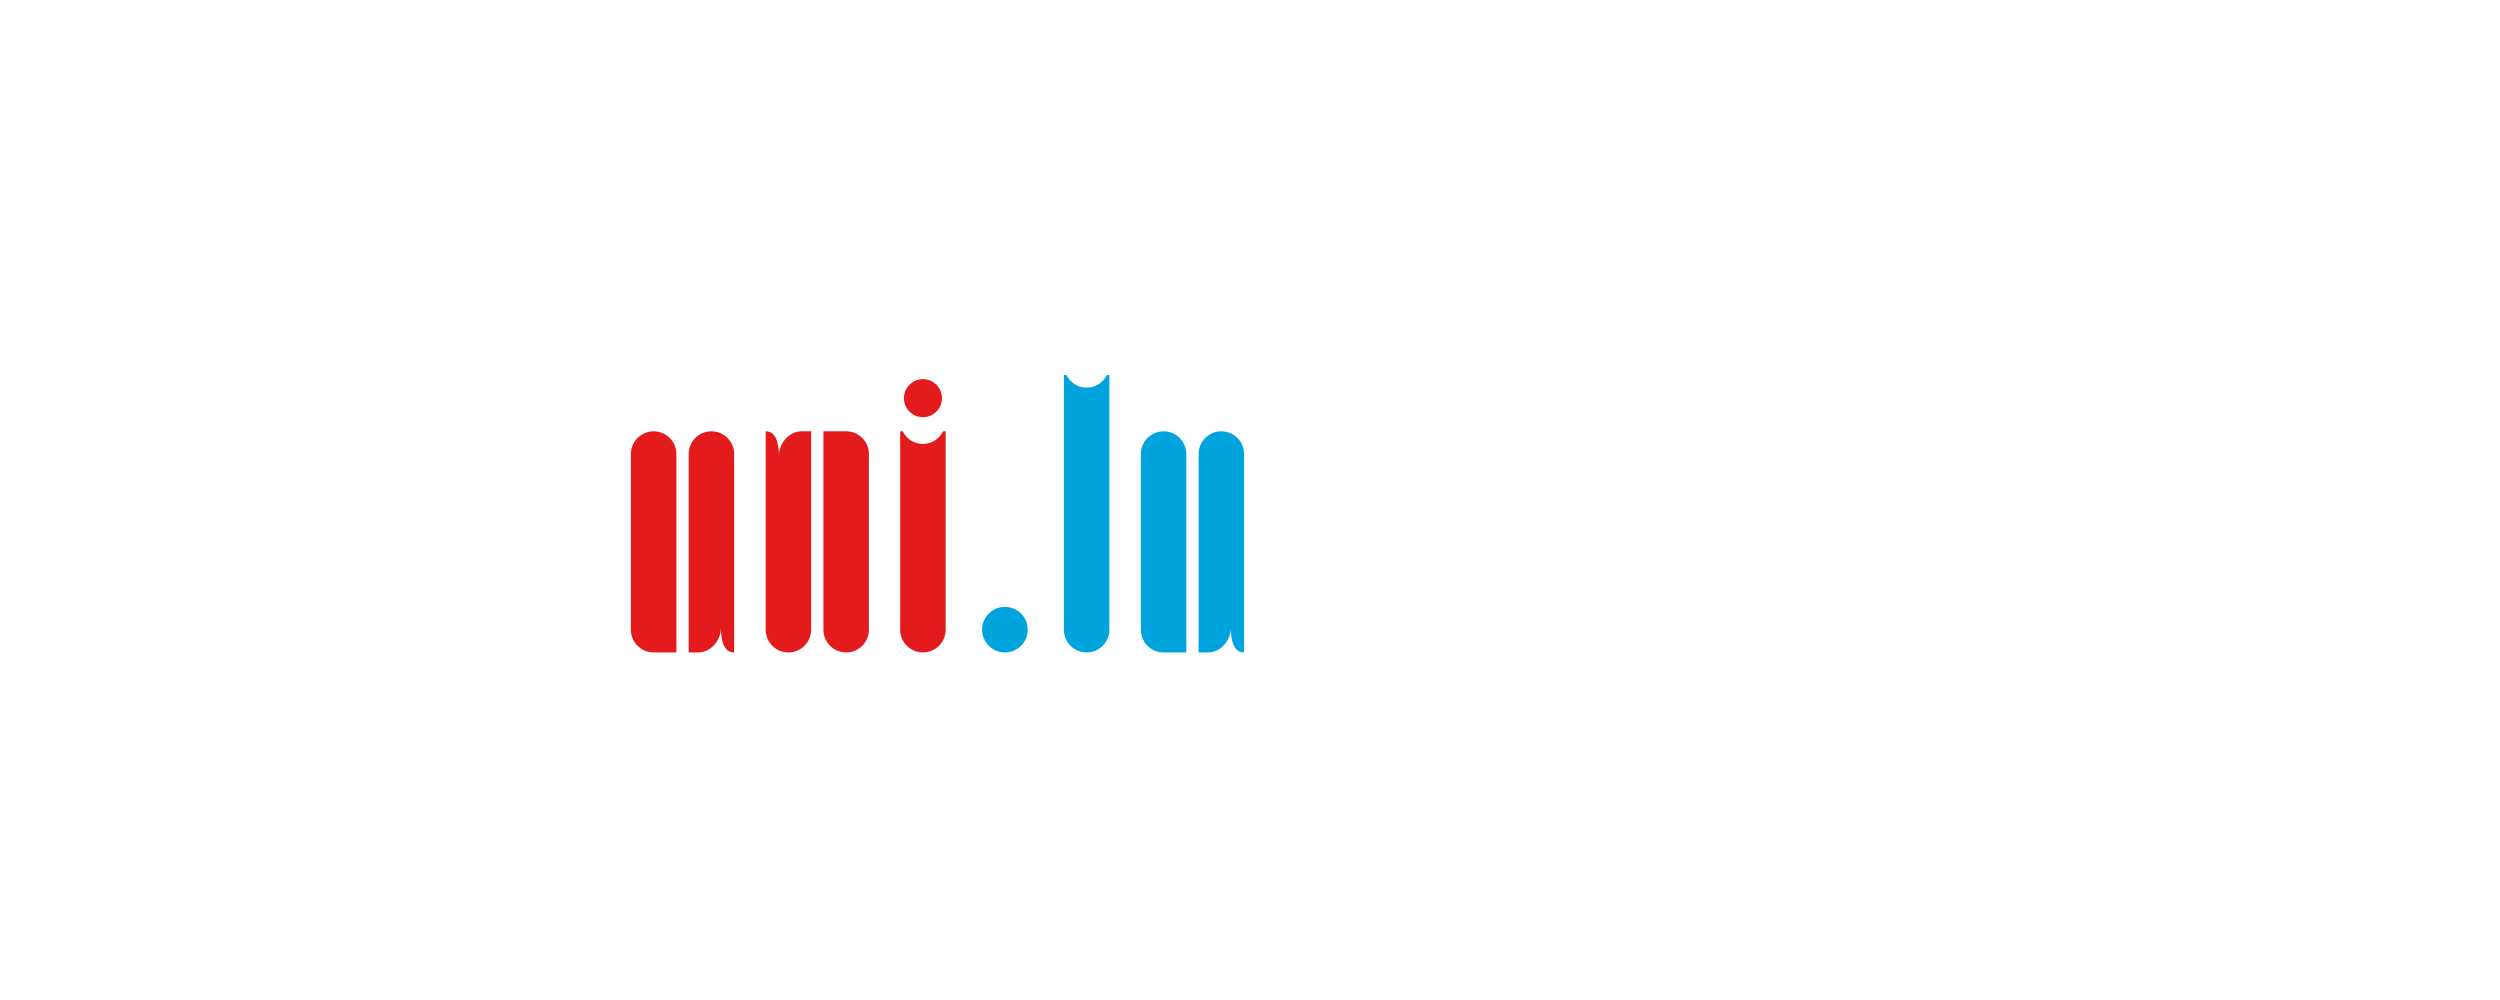 <?xml version="1.0" encoding="utf-8"?>
<!DOCTYPE svg PUBLIC "-//W3C//DTD SVG 1.1//EN" "http://www.w3.org/Graphics/SVG/1.1/DTD/svg11.dtd">
<svg version="1.1" id="Layer_1" xmlns="http://www.w3.org/2000/svg" xmlns:xlink="http://www.w3.org/1999/xlink" x="0px" y="0px" width="500px" height="200px" viewBox="-500 50 2000 100" enable-background="new 0 0 500 423.45" xml:space="preserve">
<!-- <svg version="1.1" id="Layer_1" xmlns="http://www.w3.org/2000/svg" xmlns:xlink="http://www.w3.org/1999/xlink" x="0px" y="0px" width="500px" height="423.45px" viewBox="0 0 500 423.45" enable-background="new 0 0 500 423.45" xml:space="preserve"> -->
<!-- <line fill="none" stroke="#FFFFFF" stroke-width="5" x1="0" y1="257.093" x2="500" y2="257.093"/> -->
<!-- <path fill="#FFFFFF" d="M23.256,340.698c-10.965,0-18.596-7.046-18.596-18.785v-29.619h6.58v29.619c0,9.189,5.754,12.652,12.016,12.652c6.191,0,12.195-3.523,12.195-12.652v-29.619h6.459v29.619C41.91,333.265,33.883,340.698,23.256,340.698 M92.192,339.913v-47.619h-6.512v33.658c0,0.586,0.12,1.568,0.12,1.568s-0.456-0.845-0.844-1.37l-24.658-33.856h-5.538v47.619h6.521v-34.235c0-0.525-0.13-1.576-0.13-1.576s0.595,0.922,0.845,1.301l24.977,34.511H92.192z M105.369,339.913h6.521v-47.619h-6.521V339.913z M159.313,292.294h-6.201l-12.127,34.382c-0.189,0.586-0.396,1.628-0.396,1.628s-0.189-1.042-0.388-1.628l-12.075-34.382h-6.322l16.77,47.619h4.039L159.313,292.294z M197.07,339.913v-6.132h-21.325V319.76h19.628v-6.132h-19.628v-15.202h20.094v-6.132h-26.614v47.619H197.07z M242.796,339.913l-17.544-19.955c7.105,0,13.564-6.004,13.564-13.643c0-7.684-5.873-14.021-14.744-14.021h-15.383v47.619h6.52v-22.246l19.241,22.246H242.796z M222.9,298.426c6.201,0,9.139,4.376,9.139,7.648c0,5.081-3.395,8.733-9.268,8.733h-7.563v-16.382H222.9 M263.863,340.698c7.949,0,14.607-4.824,14.607-13.367c0-7.967-5.736-11.422-11.154-14.1c-5.865-2.929-10.422-4.677-10.422-9.845c0-3.583,3.118-5.47,6.83-5.47c3.988,0,6.469,0.845,9.406,2.998l3.514-5.357c-3.713-2.602-8.079-4.039-12.851-4.039c-8.535,0-13.755,5.211-13.755,12.265c0,9.052,6.916,12.058,13.686,15.528c4.256,2.154,7.967,4.358,7.967,8.406c0,4.505-3.332,6.658-8.147,6.658c-3.272,0-7.372-1.249-9.922-3.531l-3.712,5.029C254.277,339.466,259.049,340.698,263.863,340.698 M289.176,339.913h6.512v-47.619h-6.512V339.913z M332.8,298.426v-6.132h-26.338v6.132h9.716v41.487h6.52v-41.487H332.8z M371.42,339.913v-6.132h-21.326V319.76h19.629v-6.132h-19.629v-15.202h20.086v-6.132h-26.613v47.619H371.42z M365.029,278.927h-6.262l-6.072,9.594h6.271L365.029,278.927z M420.918,339.913c16.32,0,26.027-10.688,26.027-23.935c0-12.987-9.189-23.685-25.434-23.685h-12.135v47.619H420.918 M421.374,298.167c11.421,0,18.784,8.148,18.784,17.872c0,8.871-5.934,18.009-20.016,18.009h-4.246v-35.881H421.374 M476.428,340.698c10.628,0,18.664-7.434,18.664-18.785v-29.619h-6.469v29.619c0,9.129-5.994,12.652-12.195,12.652c-6.262,0-12.007-3.463-12.007-12.652v-29.619h-6.571v29.619C457.85,333.652,465.472,340.698,476.428,340.698 M29.482,422.675v-6.133h-18.07v-41.488h-6.52v47.621H29.482z M60.402,423.45c10.619,0,18.646-7.434,18.646-18.777v-29.619H72.59v29.619c0,9.121-5.995,12.645-12.188,12.645c-6.27,0-12.016-3.454-12.016-12.645v-29.619h-6.58v29.619C41.807,416.413,49.438,423.45,60.402,423.45 M132.525,422.675l-16.563-25.443l14.548-22.178h-7.502l-9.198,13.953c-0.844,1.258-1.559,2.618-1.559,2.618s-0.784-1.36-1.508-2.472l-9.129-14.1h-8.02l14.607,22.506l-16.502,25.115h7.57l10.56-16.115c0.913-1.378,2.153-3.453,2.153-3.453s1.24,2.152,2.023,3.324l10.629,16.244H132.525z M173.23,422.675v-6.133h-21.326v-14.03h19.629v-6.124h-19.629v-15.201h20.094v-6.133h-26.621v47.621H173.23z M236.432,422.675v-47.621h-5.806l-17.415,23.289l-17.932-23.289h-5.547v47.621h6.528v-34.512c0-0.854-0.138-1.758-0.138-1.758s0.388,0.715,0.654,1.043l15.072,19.637h2.602l14.943-20.162c0.267-0.328,0.654-1.111,0.654-1.111s-0.138,0.973-0.138,1.834v35.029H236.432z M268.781,422.675c10.508,0,14.685-6.985,14.685-12.92c0-5.873-4.315-10.24-8.027-11.343c3.075-1.964,5.478-5.495,5.478-10.964c0-7.434-5.736-12.395-13.832-12.395H254.5v47.621H268.781 M265.981,381.187c5.349,0,8.157,2.541,8.157,6.795c0,3.963-1.637,8.269-8.742,8.269h-4.367v-15.063H265.981 M268.721,402.382c4.822,0,7.958,2.74,7.958,6.848c0,4.444-2.739,7.313-8.612,7.313h-7.037v-14.16H268.721 M318.873,423.45c13.444,0,24.34-10.758,24.34-24.59c0-13.824-9.914-24.59-24.658-24.59c-13.764,0-24.134,10.568-24.134,24.461C294.421,413.089,305.248,423.45,318.873,423.45 M318.623,380.669c10.49,0,17.803,7.614,17.803,17.933c0,11.412-8.217,18.466-17.553,18.466c-9.379,0-17.665-7.769-17.665-18.336C301.208,388.283,308.313,380.669,318.623,380.669 M374.641,423.45c10.629,0,18.664-7.434,18.664-18.777v-29.619h-6.468v29.619c0,9.121-5.995,12.645-12.196,12.645c-6.262,0-12.006-3.454-12.006-12.645v-29.619h-6.572v29.619C356.063,416.413,363.677,423.45,374.641,423.45 M442.217,422.675l-17.544-19.965c7.114,0,13.565-6.004,13.565-13.625c0-7.691-5.874-14.031-14.746-14.031h-15.391v47.621h6.529v-22.238l19.24,22.238H442.217z M422.33,381.187c6.193,0,9.129,4.375,9.129,7.631c0,5.09-3.401,8.742-9.258,8.742h-7.57v-16.373H422.33 M474.11,423.45c11.481,0,21.79-9.19,21.79-22.109h-21.92v6.132h14.35c-1.688,5.736-7.166,9.595-14.021,9.595c-9.655,0-17.545-8.483-17.545-18.146c0-11.017,7.691-18.252,17.287-18.252c5.537,0,9.594,1.5,13.693,4.893l3.979-4.832c-4.573-3.979-9.853-6.459-17.544-6.459c-13.117,0-24.203,9.844-24.203,24.59C449.977,413.604,462.053,423.45,474.11,423.45"/> -->
<!-- <path fill="#FFFFFF" d="M238.326,55.157c7.02,0,13.1-3.979,16.131-10.104h2.068v158.717c0,10.034-8.148,18.191-18.199,18.191c-10.043,0-18.19-8.157-18.19-18.191V45.054h2.075C225.252,51.178,231.324,55.157,238.326,55.157 M223.142,18.518c0,8.406,6.804,15.228,15.219,15.228c8.406,0,15.228-6.821,15.228-15.228c0-8.406-6.821-15.201-15.228-15.201C229.945,3.316,223.142,10.112,223.142,18.518 M223.142,18.518c0,8.406,6.804,15.228,15.219,15.228c8.406,0,15.228-6.821,15.228-15.228c0-8.406-6.821-15.201-15.228-15.201C229.945,3.316,223.142,10.112,223.142,18.518 M41.118,221.97V63.235c0-10.051-8.156-18.189-18.198-18.189c-10.052,0-18.217,8.139-18.217,18.189v140.535c0,10.061,8.165,18.199,18.217,18.199l0,0H41.118z M50.963,221.97h7.605c10.051,0,18.207-9.689,18.207-19.732h-0.018c0,9.742,1.98,19.732,10.586,19.732h-0.026V63.235c0-10.051-8.147-18.189-18.19-18.189s-18.182,8.139-18.182,18.189V221.97h0.009 M158.734,45.036V203.78c0,10.051,8.166,18.189,18.208,18.189c10.025,0,18.182-8.139,18.182-18.189V63.244c0-10.06-8.156-18.208-18.182-18.208l0,0H158.734z M141.268,45.036c-10.033,0-18.182,9.698-18.182,19.741h0.018c0-9.741-1.998-19.731-10.594-19.741h0.018V203.78c0,10.051,8.147,18.189,18.207,18.189c10.034,0,18.182-8.139,18.182-18.189V45.036h-0.025H141.268z"/>
<path fill="#FFFFFF" d="M369.344,10.095c7.002,0,13.092-3.971,16.133-10.095h2.031v203.771c0,10.034-8.139,18.191-18.172,18.191c-10.129,0-18.251-8.157-18.251-18.191V0h2.059C356.176,6.124,362.333,10.095,369.344,10.095 M449.056,221.97V63.235c0-10.051-8.165-18.199-18.208-18.199c-10.033,0-18.182,8.148-18.182,18.199v140.535c0,10.052,8.148,18.199,18.182,18.199l0,0H449.056z M466.514,221.97c10.034,0,18.19-9.689,18.19-19.74h-0.017c0,9.74,1.998,19.732,10.602,19.74h-0.025V63.235c0-10.051-8.148-18.199-18.199-18.199c-10.043,0-18.189,8.148-18.189,18.199V221.97h0.033H466.514z M285.688,203.736c0,10.068,8.165,18.233,18.251,18.233c10.06,0,18.233-8.165,18.233-18.233s-8.174-18.241-18.233-18.241C293.853,185.495,285.688,193.668,285.688,203.736"/> -->
<path fill="#E31B1D" d="M238.326,55.157c7.02,0,13.1-3.979,16.131-10.104h2.068v158.717c0,10.034-8.148,18.191-18.199,18.191c-10.043,0-18.19-8.157-18.19-18.191V45.054h2.075C225.252,51.178,231.324,55.157,238.326,55.157 M223.142,18.518c0,8.406,6.804,15.228,15.219,15.228c8.406,0,15.228-6.821,15.228-15.228c0-8.406-6.821-15.201-15.228-15.201C229.945,3.316,223.142,10.112,223.142,18.518 M223.142,18.518c0,8.406,6.804,15.228,15.219,15.228c8.406,0,15.228-6.821,15.228-15.228c0-8.406-6.821-15.201-15.228-15.201C229.945,3.316,223.142,10.112,223.142,18.518 M41.118,221.97V63.235c0-10.051-8.156-18.189-18.198-18.189c-10.052,0-18.217,8.139-18.217,18.189v140.535c0,10.061,8.165,18.199,18.217,18.199l0,0H41.118z M50.963,221.97h7.605c10.051,0,18.207-9.689,18.207-19.732h-0.018c0,9.742,1.98,19.732,10.586,19.732h-0.026V63.235c0-10.051-8.147-18.189-18.19-18.189s-18.182,8.139-18.182,18.189V221.97h0.009 M158.734,45.036V203.78c0,10.051,8.166,18.189,18.208,18.189c10.025,0,18.182-8.139,18.182-18.189V63.244c0-10.06-8.156-18.208-18.182-18.208l0,0H158.734z M141.268,45.036c-10.033,0-18.182,9.698-18.182,19.741h0.018c0-9.741-1.998-19.731-10.594-19.741h0.018V203.78c0,10.051,8.147,18.189,18.207,18.189c10.034,0,18.182-8.139,18.182-18.189V45.036h-0.025H141.268z"/>
<path fill="#00A4DD" d="M369.344,10.095c7.002,0,13.092-3.971,16.133-10.095h2.031v203.771c0,10.034-8.139,18.191-18.172,18.191c-10.129,0-18.251-8.157-18.251-18.191V0h2.059C356.176,6.124,362.333,10.095,369.344,10.095 M449.056,221.97V63.235c0-10.051-8.165-18.199-18.208-18.199c-10.033,0-18.182,8.148-18.182,18.199v140.535c0,10.052,8.148,18.199,18.182,18.199l0,0H449.056z M466.514,221.97c10.034,0,18.19-9.689,18.19-19.74h-0.017c0,9.74,1.998,19.732,10.602,19.74h-0.025V63.235c0-10.051-8.148-18.199-18.199-18.199c-10.043,0-18.189,8.148-18.189,18.199V221.97h0.033H466.514z M285.688,203.736c0,10.068,8.165,18.233,18.251,18.233c10.06,0,18.233-8.165,18.233-18.233s-8.174-18.241-18.233-18.241C293.853,185.495,285.688,193.668,285.688,203.736"/>
</svg>
